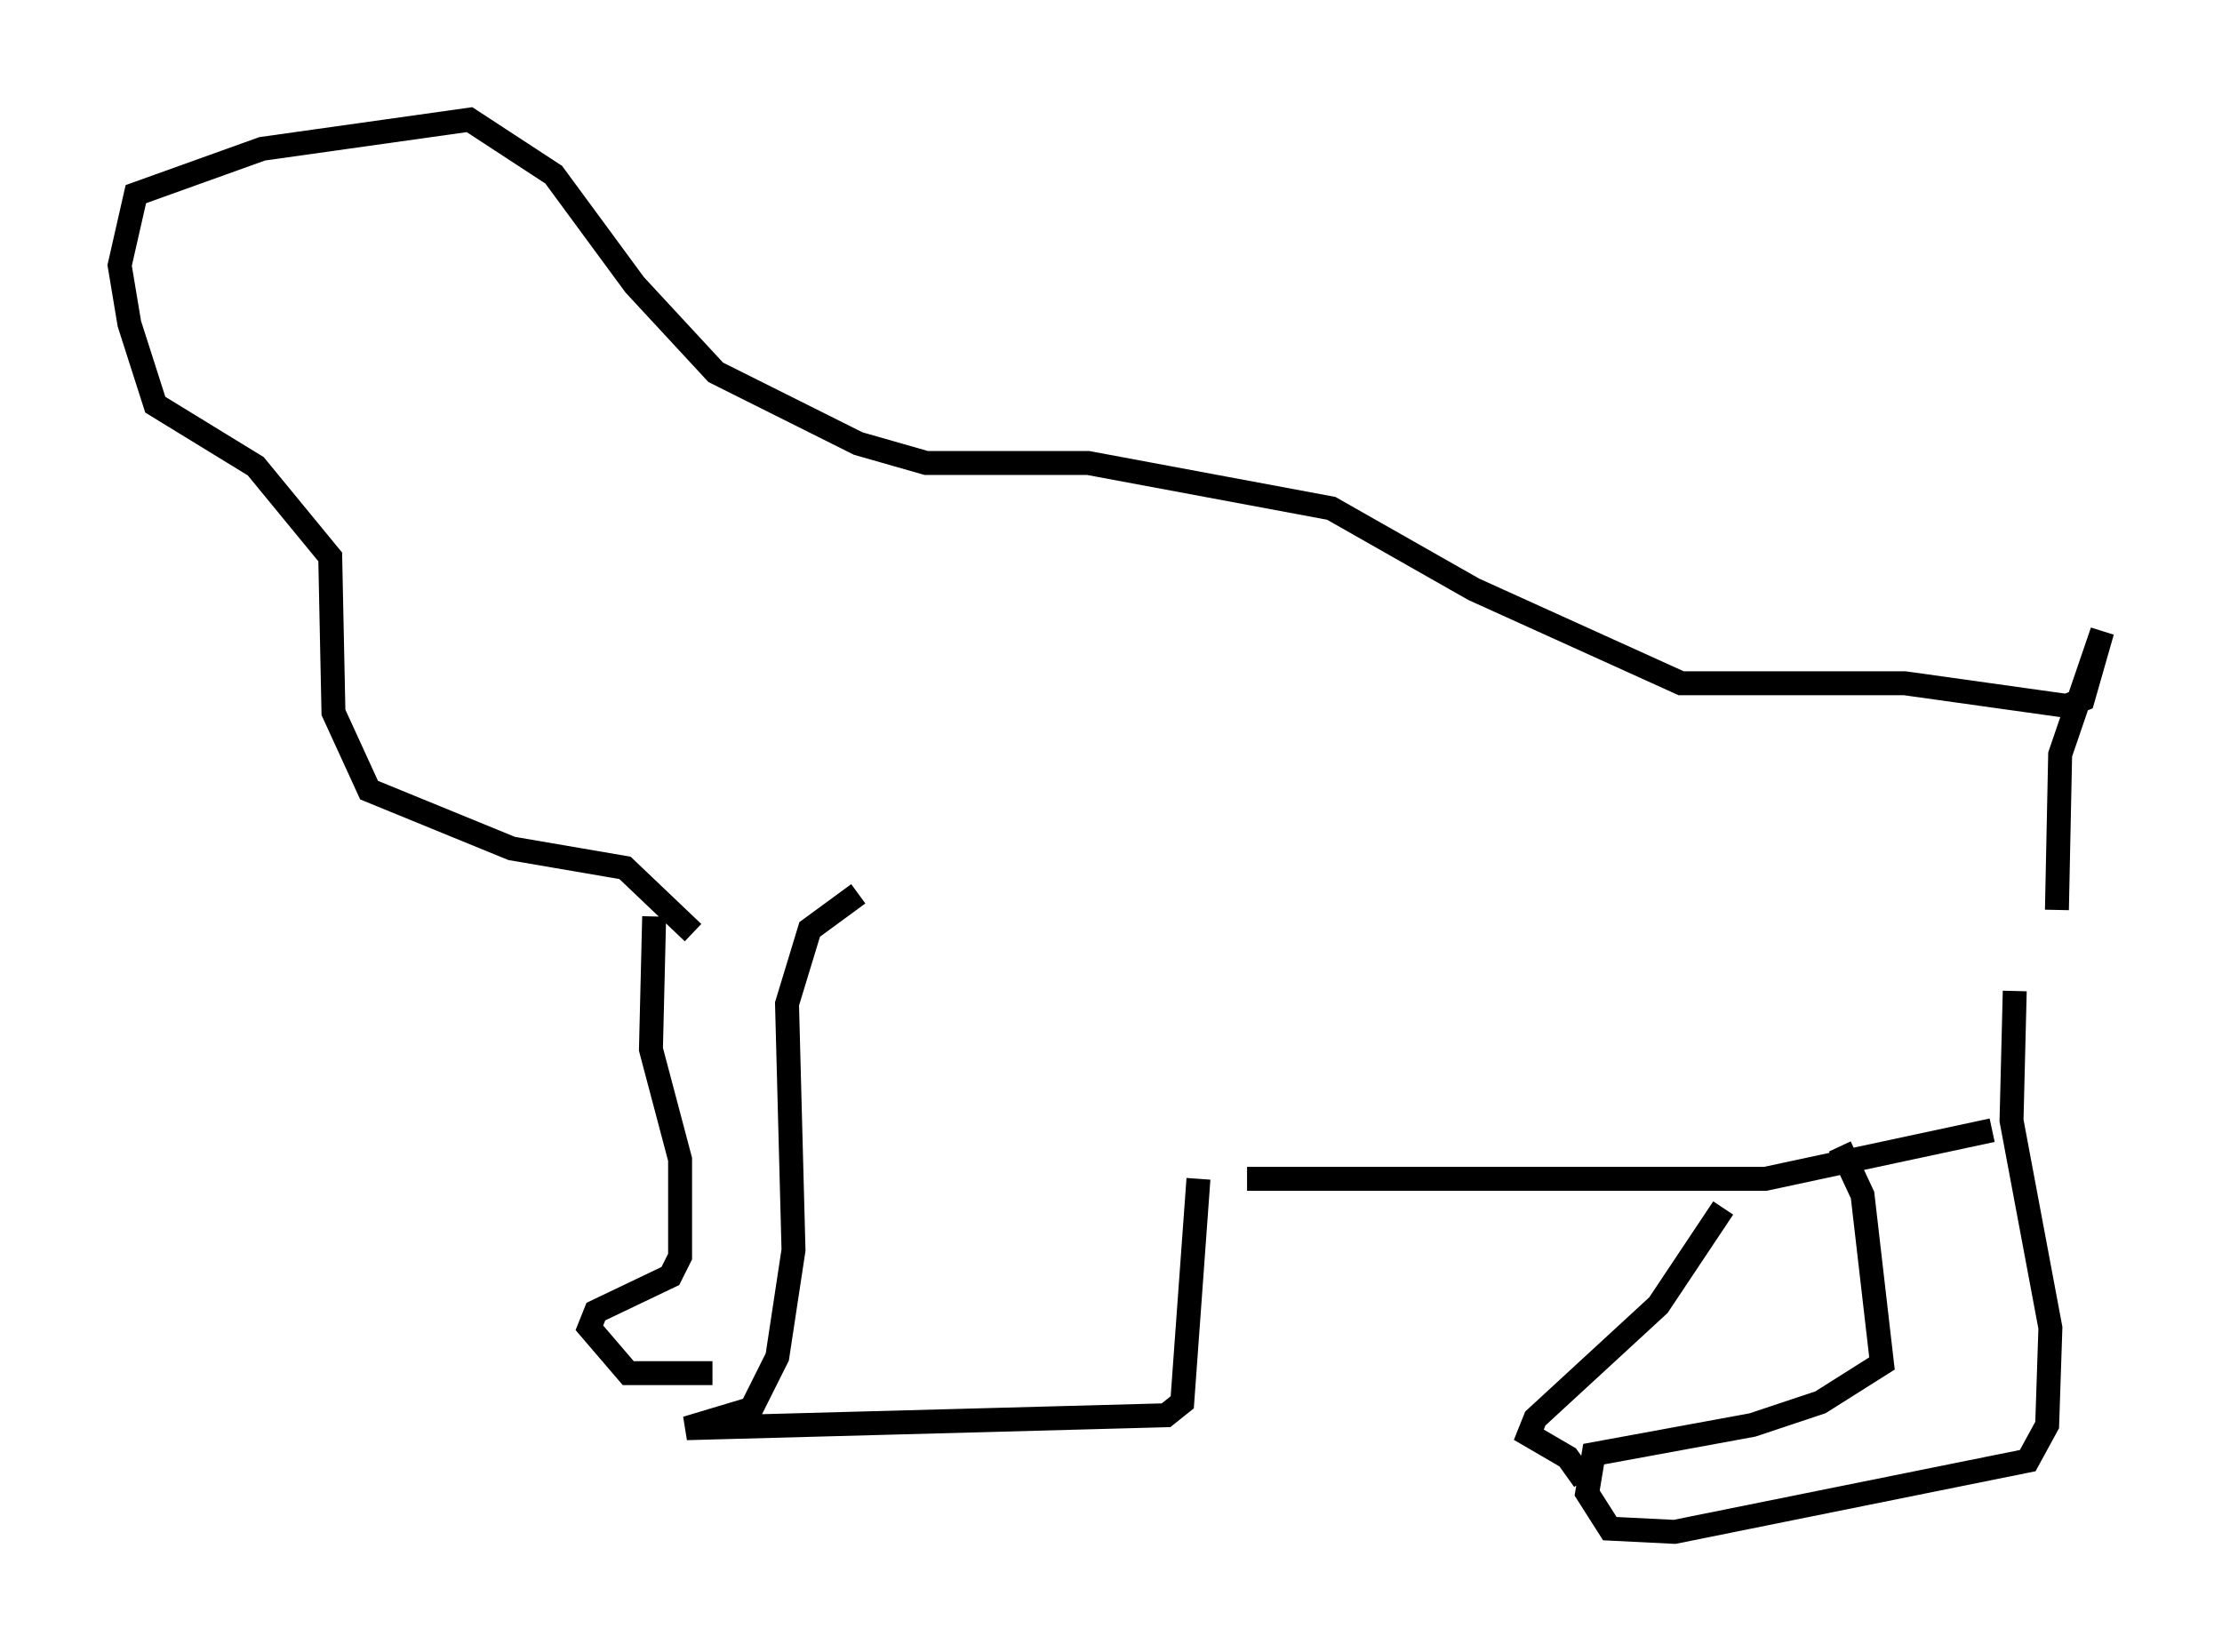 <?xml version="1.0" encoding="utf-8" ?>
<svg baseProfile="full" height="68.998" version="1.1" width="92.814" xmlns="http://www.w3.org/2000/svg" xmlns:ev="http://www.w3.org/2001/xml-events" xmlns:xlink="http://www.w3.org/1999/xlink"><defs /><rect fill="white" height="68.998" width="92.814" x="0" y="0" /><path d="M43.159, 46.677 m8.931, 2.571 l21.651, 0.0 9.472, -2.03 m-33.153, 2.03 l-0.677, 9.337 -0.677, 0.541 l-20.027, 0.541 2.706, -0.812 l1.083, -2.165 0.677, -4.465 l-0.271, -10.284 0.947, -3.112 l2.03, -1.488 m41.001, 10.555 l0.947, 2.03 0.812, 7.036 l-2.571, 1.624 -2.842, 0.947 l-6.631, 1.218 -0.271, 1.624 l0.947, 1.488 2.706, 0.135 l14.75, -2.977 0.812, -1.488 l0.135, -4.059 -1.624, -8.66 l0.135, -5.413 m-12.178, 9.066 l-2.706, 4.059 -5.142, 4.736 l-0.271, 0.677 1.624, 0.947 l0.677, 0.947 m-38.836, -23.545 l-0.135, 5.548 1.218, 4.601 l0.0, 4.059 -0.406, 0.812 l-3.112, 1.488 -0.271, 0.677 l1.624, 1.894 3.518, 0.0 m-0.812, -18.403 l-2.842, -2.706 -4.736, -0.812 l-5.954, -2.436 -1.488, -3.248 l-0.135, -6.495 -3.112, -3.789 l-4.195, -2.571 -1.083, -3.383 l-0.406, -2.436 0.677, -2.977 l5.277, -1.894 8.66, -1.218 l3.518, 2.3 3.383, 4.601 l3.383, 3.654 5.954, 2.977 l2.842, 0.812 6.766, 0.0 l10.149, 1.894 5.954, 3.383 l8.66, 3.924 9.337, 0.0 l6.766, 0.947 0.677, -0.271 l0.812, -2.842 -1.759, 5.142 l-0.135, 6.495 " fill="none" stroke="black" stroke-width="1" /></svg>